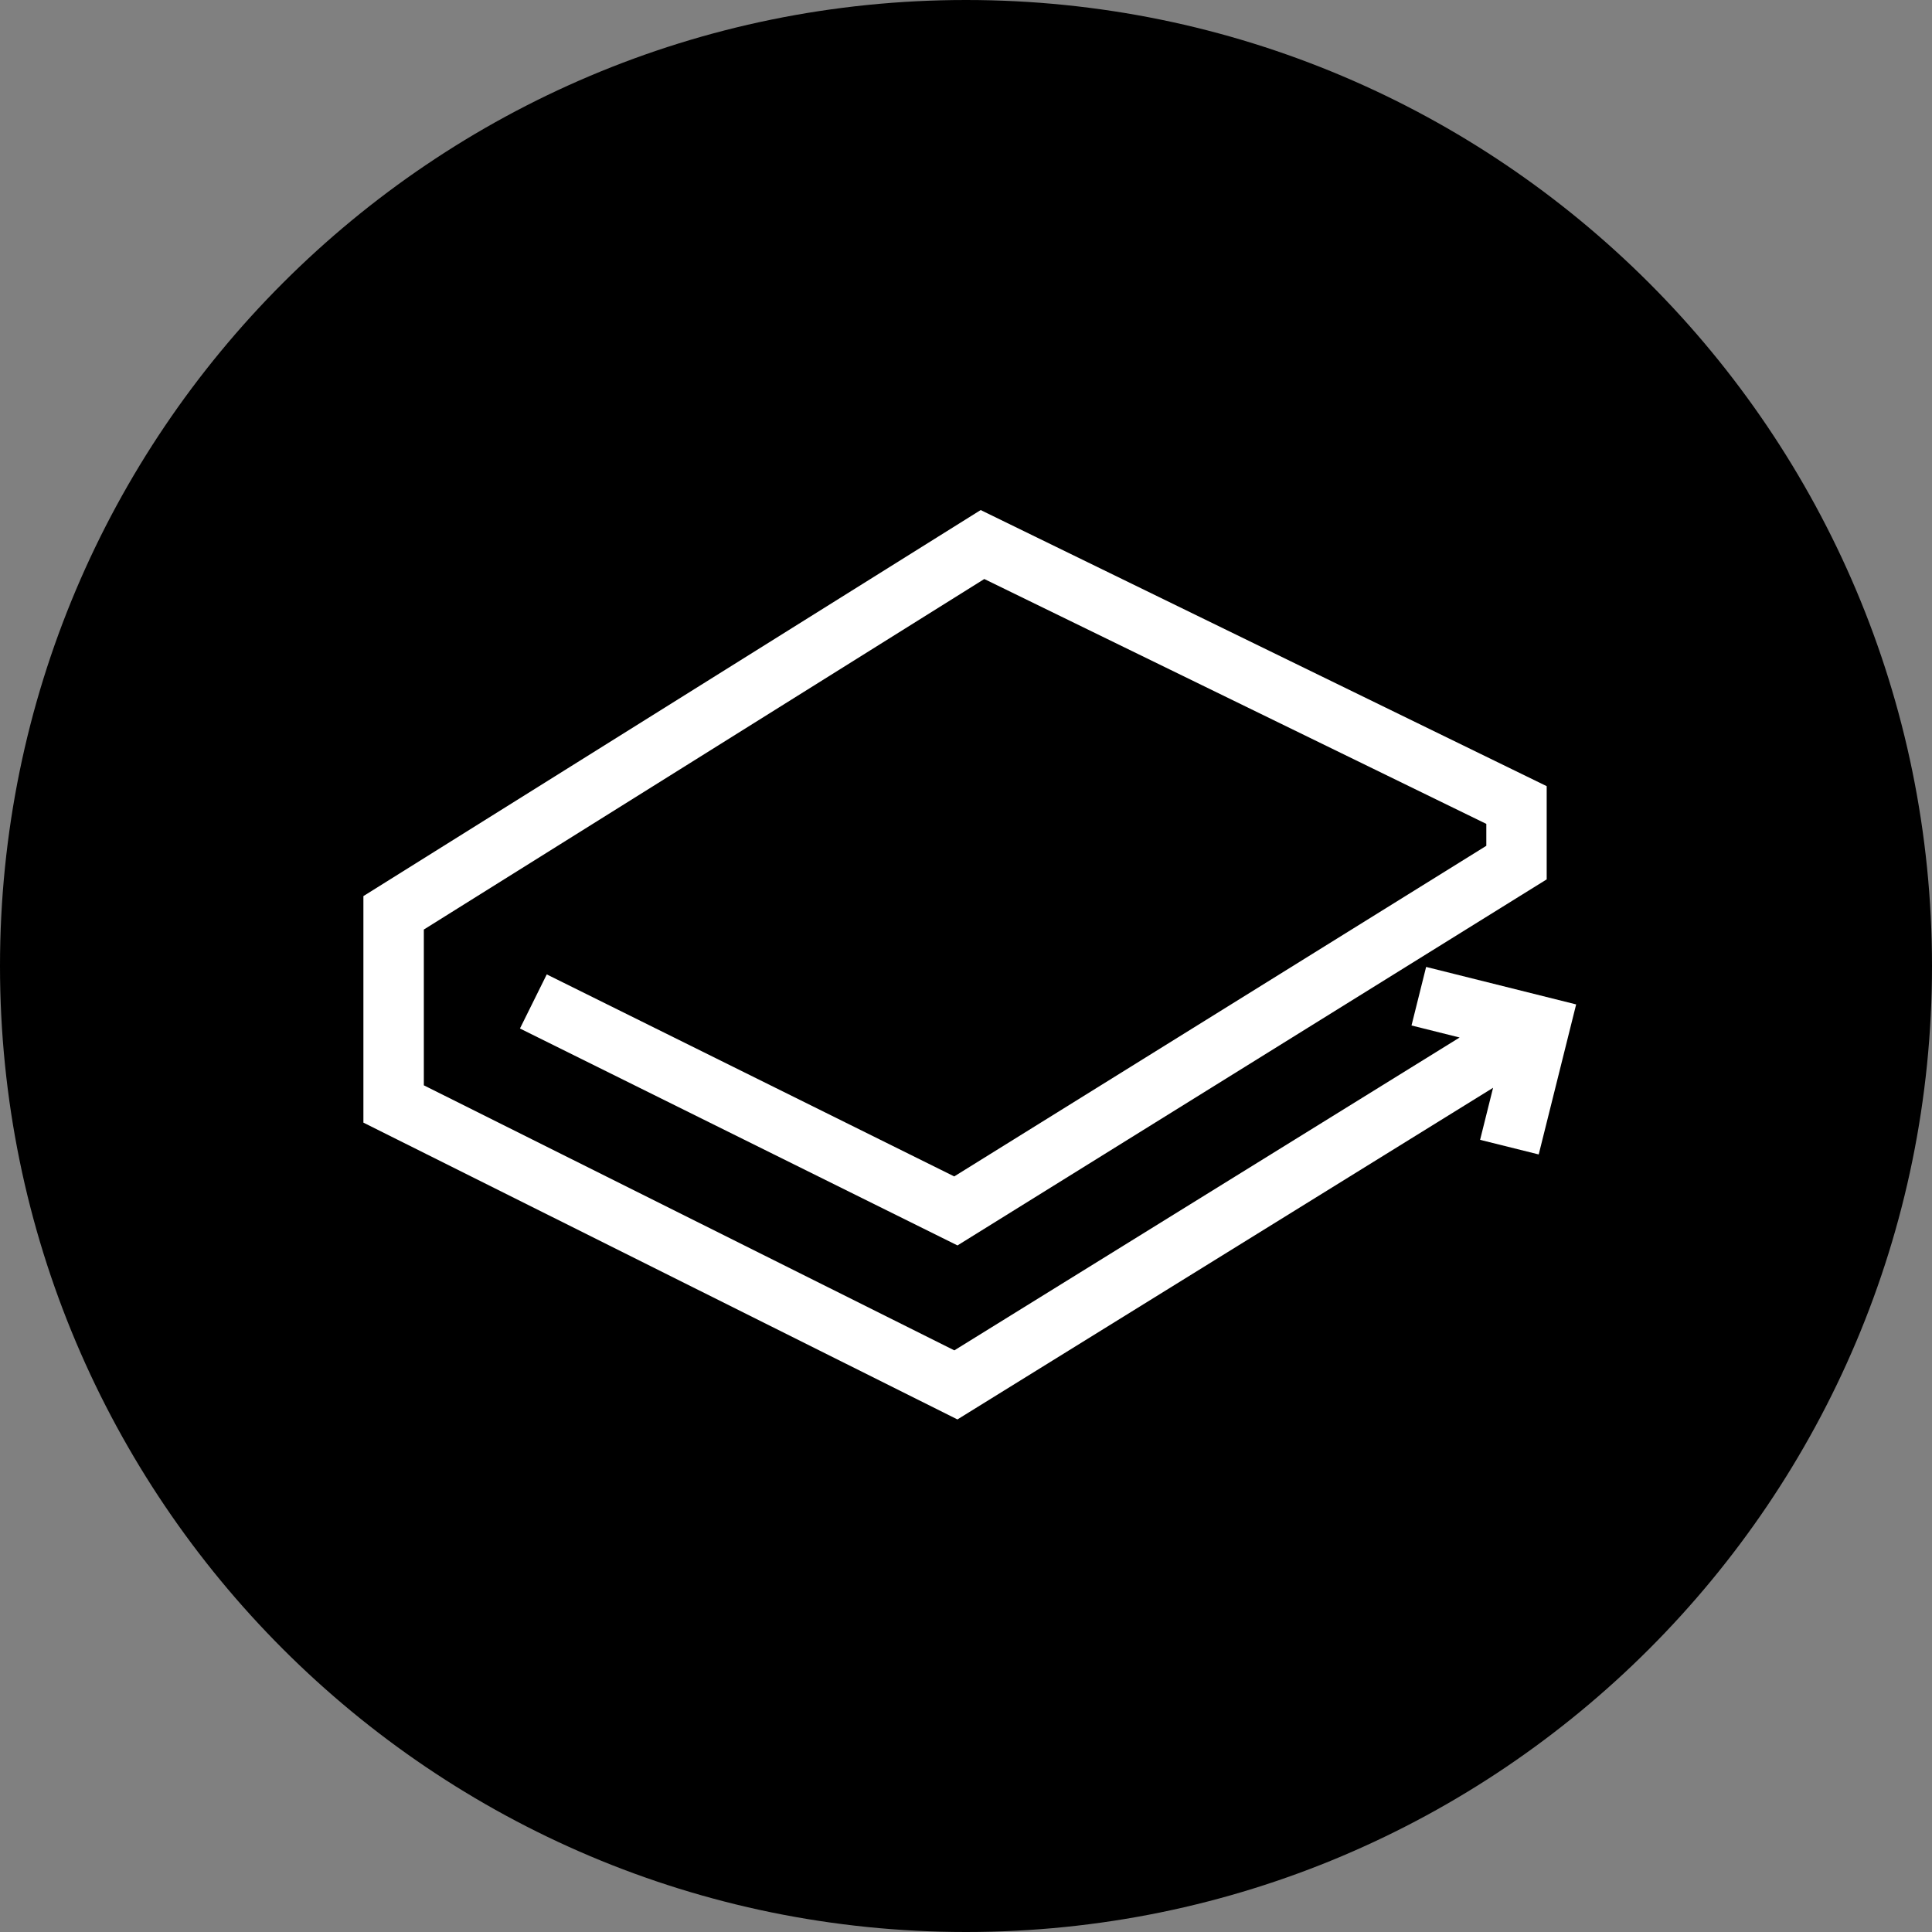 <svg width="220" height="220" viewBox="0 0 220 220" fill="none" xmlns="http://www.w3.org/2000/svg">
<rect x="0" y="0" width="220" height="220" fill="#808080" stroke="none"/>
<g clip-path="url(#clip0_108_236)">
<path d="M110 220C170.751 220 220 170.751 220 110C220 49.249 170.751 0 110 0C49.249 0 0 49.249 0 110C0 170.751 49.249 220 110 220Z" fill="#006149" style="fill:#006149;fill:color(display-p3 0 0.38 0.286);fill-opacity:1;"/>
<path d="M166.21 118.142L160.731 116.773L162.395 110.105L179.479 114.374L175.216 131.458L168.541 129.795L170.019 123.868L109.024 161.633L41.381 127.835V102.04L111.671 58.081L176.124 89.521V100.136L109.031 141.819L59.208 117.117L62.26 110.957L108.66 133.961L169.249 96.313V93.818L112.083 65.933L48.263 105.849V123.587L108.673 153.768L166.21 118.142Z" fill="white" style="fill:white;fill-opacity:1;"/>
</g>
<defs>
<clipPath id="clip0_108_236">
<rect width="220" height="220" fill="white" style="fill:white;fill-opacity:1;"/>
</clipPath>
</defs>
</svg>
